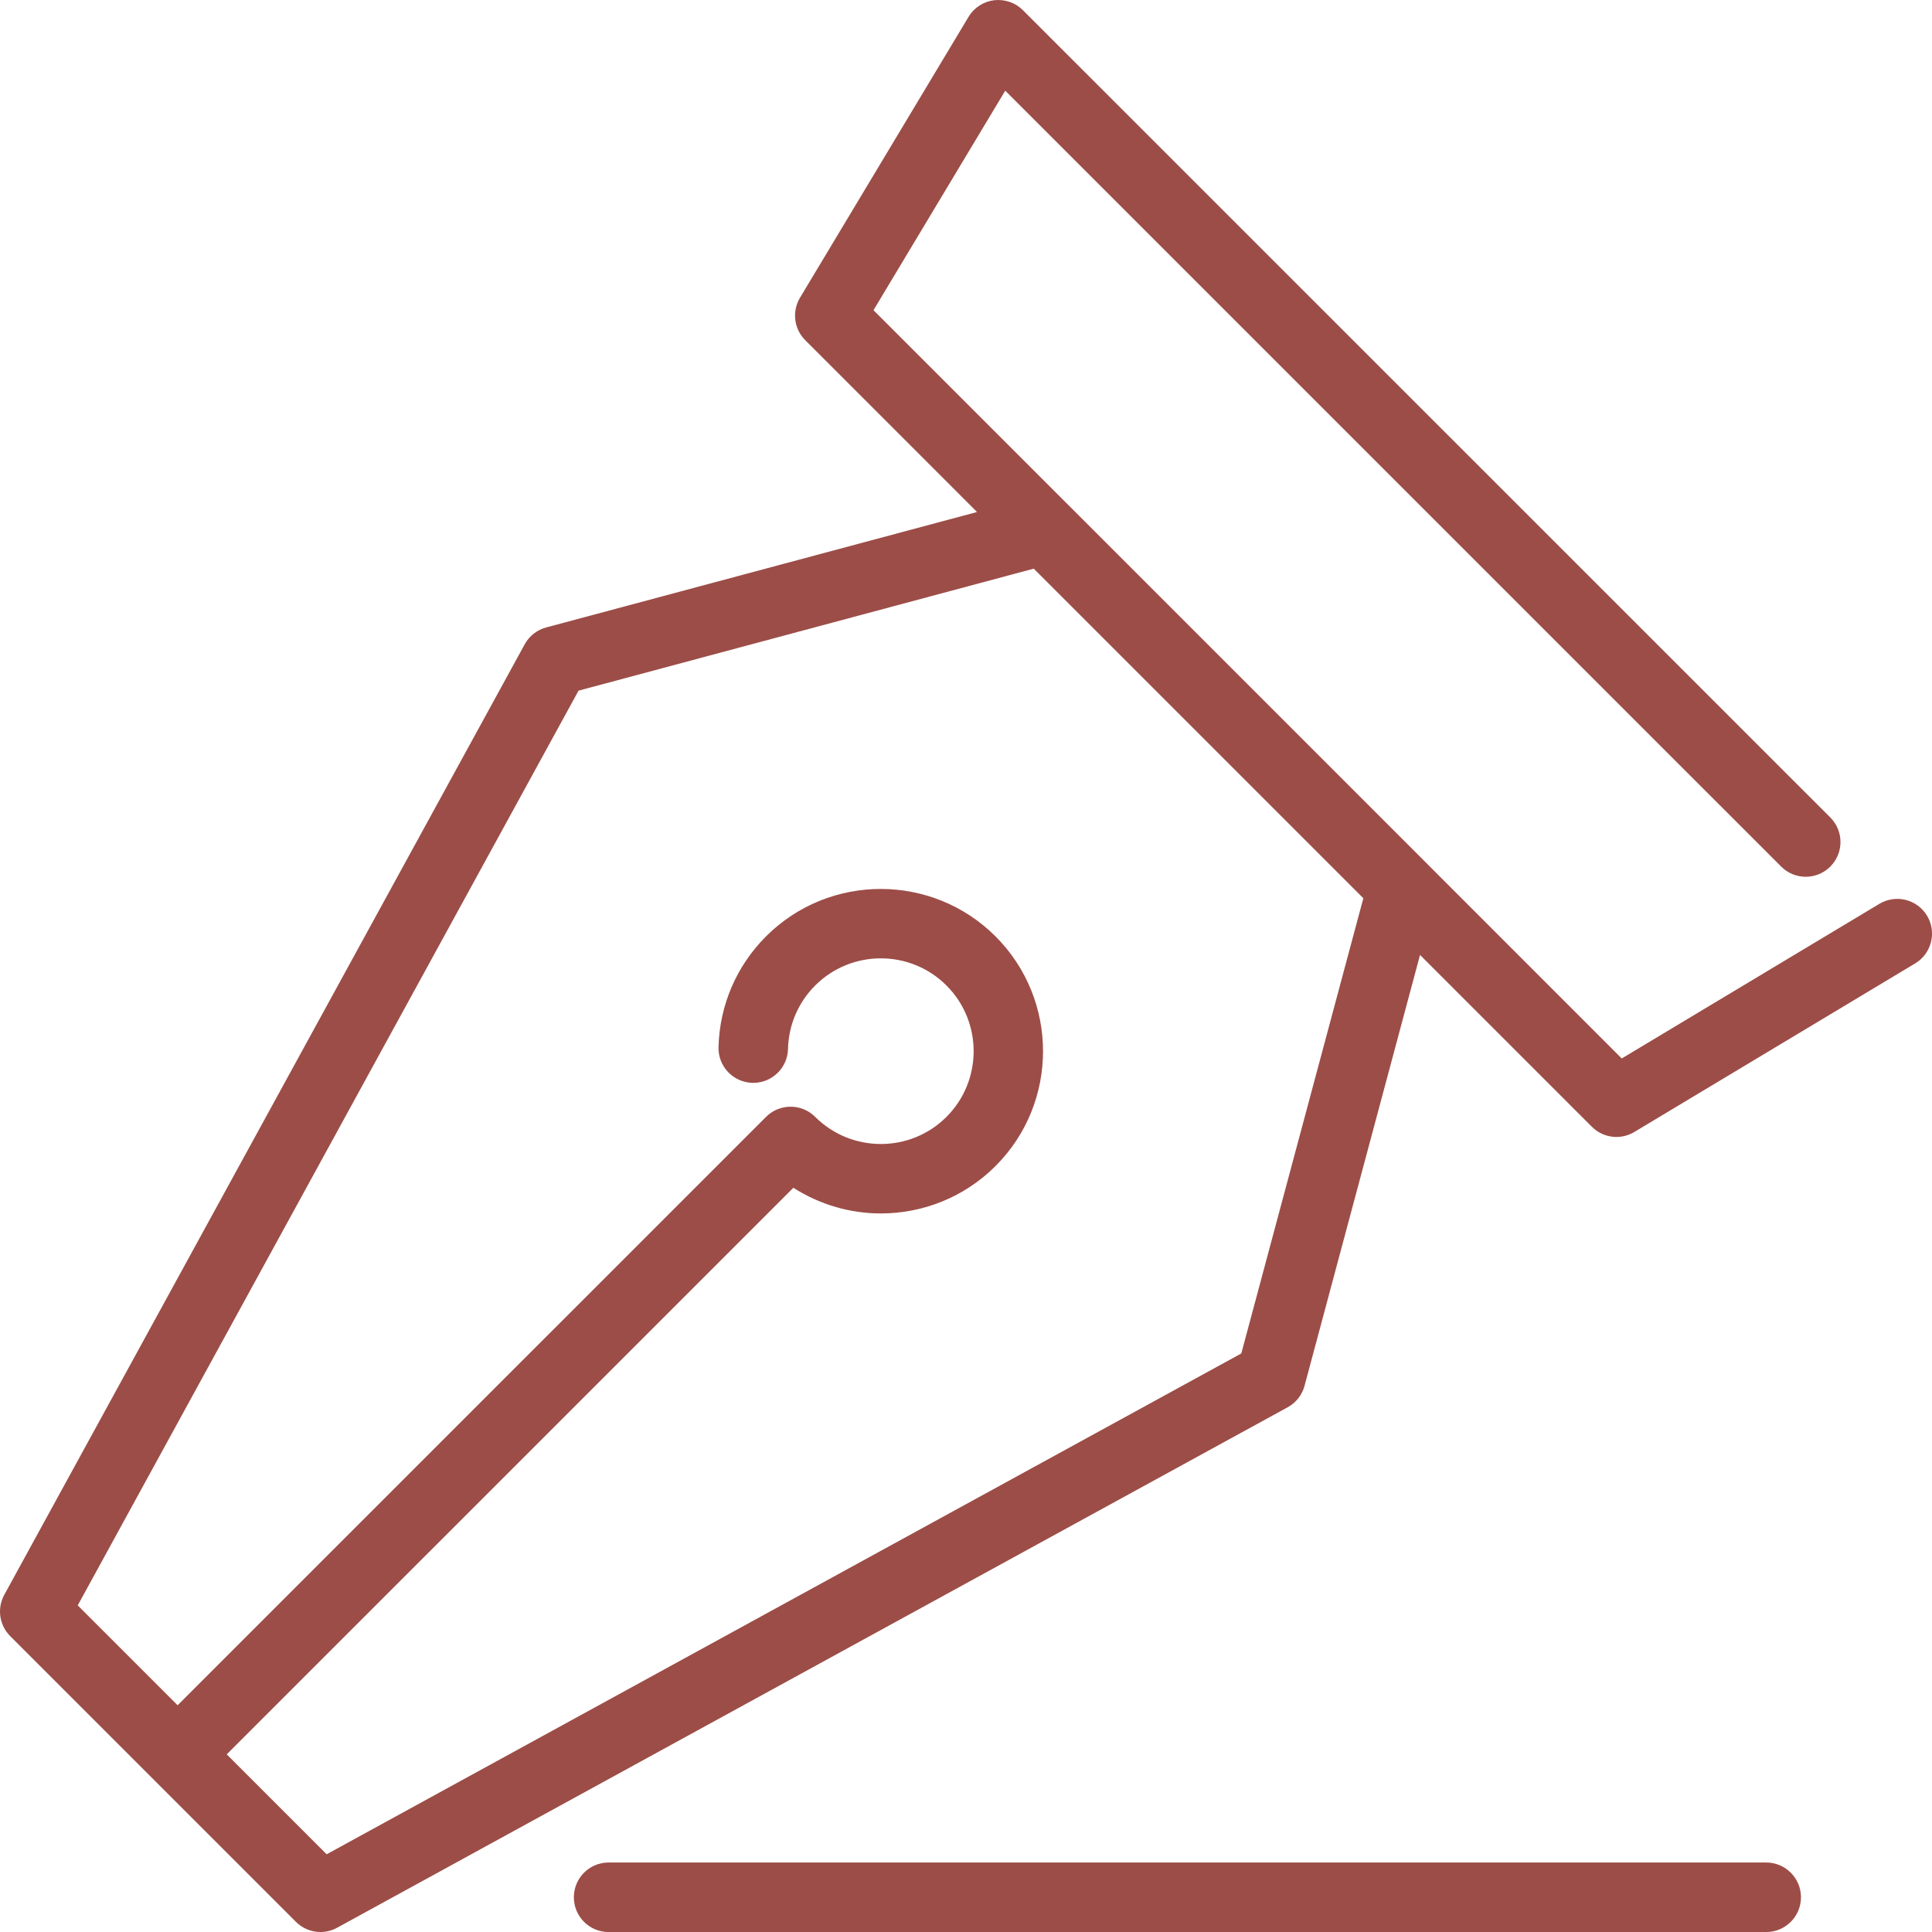 <?xml version="1.0" encoding="utf-8"?>
<!-- Generator: Adobe Illustrator 21.1.0, SVG Export Plug-In . SVG Version: 6.00 Build 0)  -->
<svg version="1.1" id="Слой_1" xmlns="http://www.w3.org/2000/svg" xmlns:xlink="http://www.w3.org/1999/xlink" x="0px" y="0px"
	 viewBox="0 0 49.79 49.79" style="enable-background:new 0 0 49.79 49.79;" xml:space="preserve">
<style type="text/css">
	.st0{fill:#9C4D47;}
</style>
<g>
	<path class="st0" d="M49.663,23.6c-0.254-0.423-0.802-0.562-1.229-0.307l-6.64,3.985l-5.026-5.027
		c-0.001-0.001-0.002-0.003-0.003-0.004l-9.224-9.224c0,0,0,0-0.001,0l-5.029-5.029l3.395-5.657l19.997,19.996
		c0.35,0.35,0.916,0.35,1.266,0s0.35-0.916,0-1.266L26.361,0.262c-0.195-0.195-0.467-0.287-0.742-0.256
		c-0.273,0.034-0.517,0.191-0.658,0.428l-4.344,7.239c-0.211,0.353-0.156,0.804,0.135,1.094l4.427,4.428l-11.103,2.975
		c-0.236,0.063-0.437,0.22-0.554,0.435L0.11,41.101c-0.191,0.349-0.129,0.781,0.152,1.063l7.364,7.364
		C7.798,49.7,8.027,49.79,8.259,49.79c0.146,0,0.294-0.036,0.429-0.11l24.497-13.413c0.215-0.117,0.372-0.317,0.435-0.554
		l2.976-11.103l4.428,4.428c0.173,0.173,0.401,0.263,0.633,0.263c0.158,0,0.317-0.042,0.461-0.128l7.239-4.345
		C49.78,24.573,49.917,24.024,49.663,23.6z M31.99,34.88L8.418,47.787l-2.575-2.575L20.446,30.61
		c0.685,0.438,1.468,0.662,2.253,0.662c1.072,0,2.144-0.408,2.959-1.224c1.63-1.631,1.629-4.284-0.001-5.915
		c-1.63-1.63-4.284-1.633-5.916-0.001c-0.764,0.764-1.198,1.778-1.224,2.858c-0.012,0.494,0.379,0.904,0.874,0.916
		c0.007,0.001,0.015,0.001,0.022,0.001c0.484,0,0.883-0.387,0.895-0.874c0.015-0.618,0.263-1.199,0.7-1.636
		c0.933-0.932,2.451-0.933,3.384,0.001c0.933,0.933,0.933,2.451,0.001,3.384c-0.933,0.934-2.452,0.933-3.385,0.001
		c-0.175-0.175-0.404-0.262-0.633-0.262c-0.229,0-0.458,0.087-0.633,0.262c0,0-0.001,0.001-0.001,0.001L4.577,43.947l-2.574-2.574
		L14.91,17.799l11.731-3.144l8.494,8.494L31.99,34.88z"/>
	<path class="st0" d="M45.517,47.999H15.684c-0.494,0-0.895,0.401-0.895,0.896s0.401,0.896,0.895,0.896h29.833
		c0.494,0,0.896-0.401,0.896-0.896S46.011,47.999,45.517,47.999z"/>
</g>
</svg>
